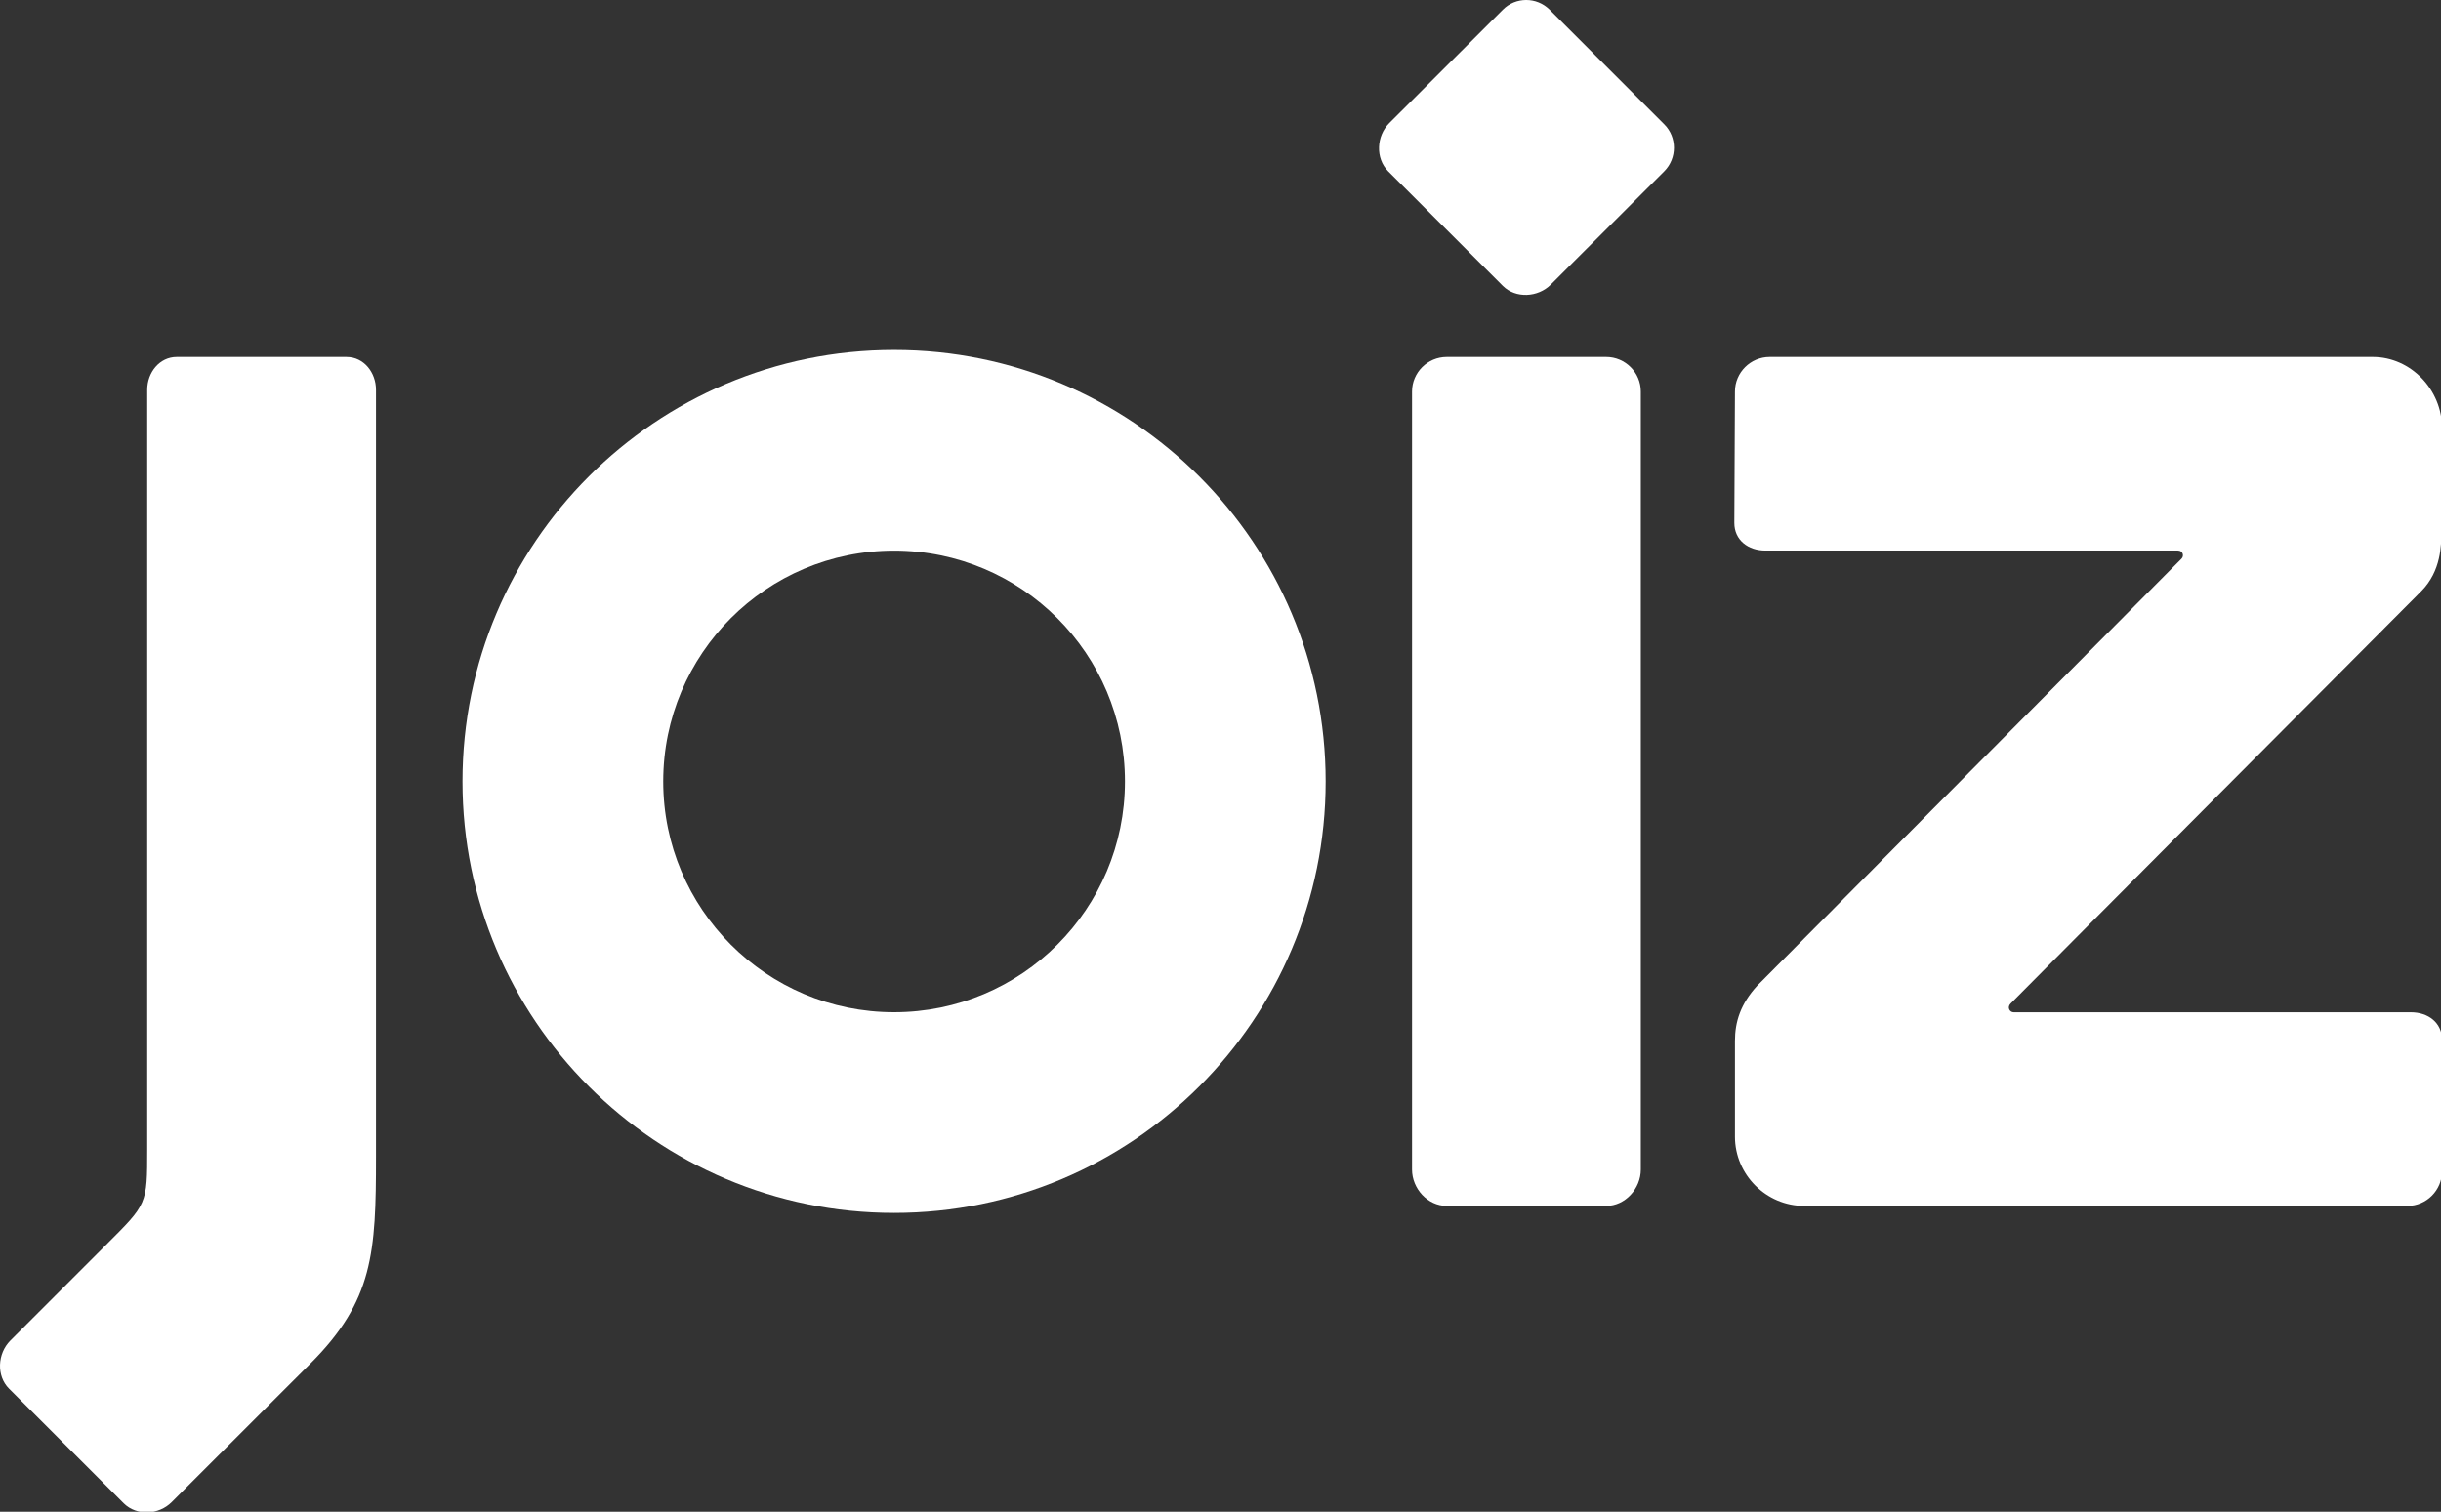 <?xml version="1.0" encoding="UTF-8"?>
<!-- Created with Inkscape (http://www.inkscape.org/) -->
<svg width="600" height="371.7" version="1.1" xmlns="http://www.w3.org/2000/svg" xmlns:cc="http://creativecommons.org/ns#" xmlns:dc="http://purl.org/dc/elements/1.1/" xmlns:rdf="http://www.w3.org/1999/02/22-rdf-syntax-ns#">
 <rect width="100%" height="100%" fill="#333333" stroke="none"/>
 <g transform="scale(1.252)" fill="#FFF">
  <path d="m68.042 70.099h-33.34c-3.397 0-5.799 3.057-5.799 6.454v149.11c0 10.919-0.024 10.749-8.032 18.757l-0.024 0.024-18.829 18.83c-2.523 2.548-2.766 6.915-0.243 9.439l22.518 22.518c2.548 2.523 6.891 2.305 9.415-0.243 0 0 17.131-17.107 27.249-27.225 12.326-12.326 12.86-21.79 12.86-40.546v-150.66c0-3.397-2.378-6.454-5.775-6.454"/>
  <path d="m304.45 55.9 22.299-22.275c2.523-2.548 2.523-6.673 0-9.196l-22.51-22.518c-2.548-2.548-6.673-2.548-9.196 0l-22.299 22.275c-2.523 2.523-2.742 6.891-0.218 9.439l22.518 22.518c2.523 2.523 6.891 2.281 9.415-0.243"/>
  <path d="m315.34 70.099h-31.301c-3.761 0-6.818 3.057-6.818 6.794v152.79c0 3.737 3.057 7.134 6.818 7.134h31.301c3.737 0 6.794-3.397 6.794-7.134v-152.79c0-3.737-3.057-6.794-6.794-6.794"/>
  <path d="m472.64 236.82h-118.41c-7.498 0-13.612-6.139-13.612-13.612v-18.781c0-3.761 1.092-7.279 4.416-10.895l83.276-83.834c0.51-0.51 0.267-1.577-0.728-1.577h-80.971c-3.397 0-6.115-2.038-6.115-5.435l0.121-25.793c0-3.737 3.057-6.794 6.818-6.794h118.41c7.473 0 13.588 6.454 13.588 13.952l-0.121 20.091c0 2.839-0.024 8.007-3.955 11.962 0 0-79.224 79.515-80.631 80.995-0.728 0.752-0.146 1.698 0.607 1.698h77.986c3.397 0 6.115 2.038 6.115 5.435v25.769c0 3.761-3.057 6.818-6.794 6.818"/>
  <path d="m220.86 153.46c0 25.041-20.285 45.326-45.326 45.326s-45.326-20.285-45.326-45.326 20.285-45.326 45.326-45.326 45.326 20.285 45.326 45.326m-130.06 0c0 46.782 37.95 84.732 84.732 84.732s84.732-37.95 84.732-84.732-37.95-84.732-84.732-84.732c-46.806 0-84.732 37.95-84.732 84.732"/>
 </g>
</svg>
